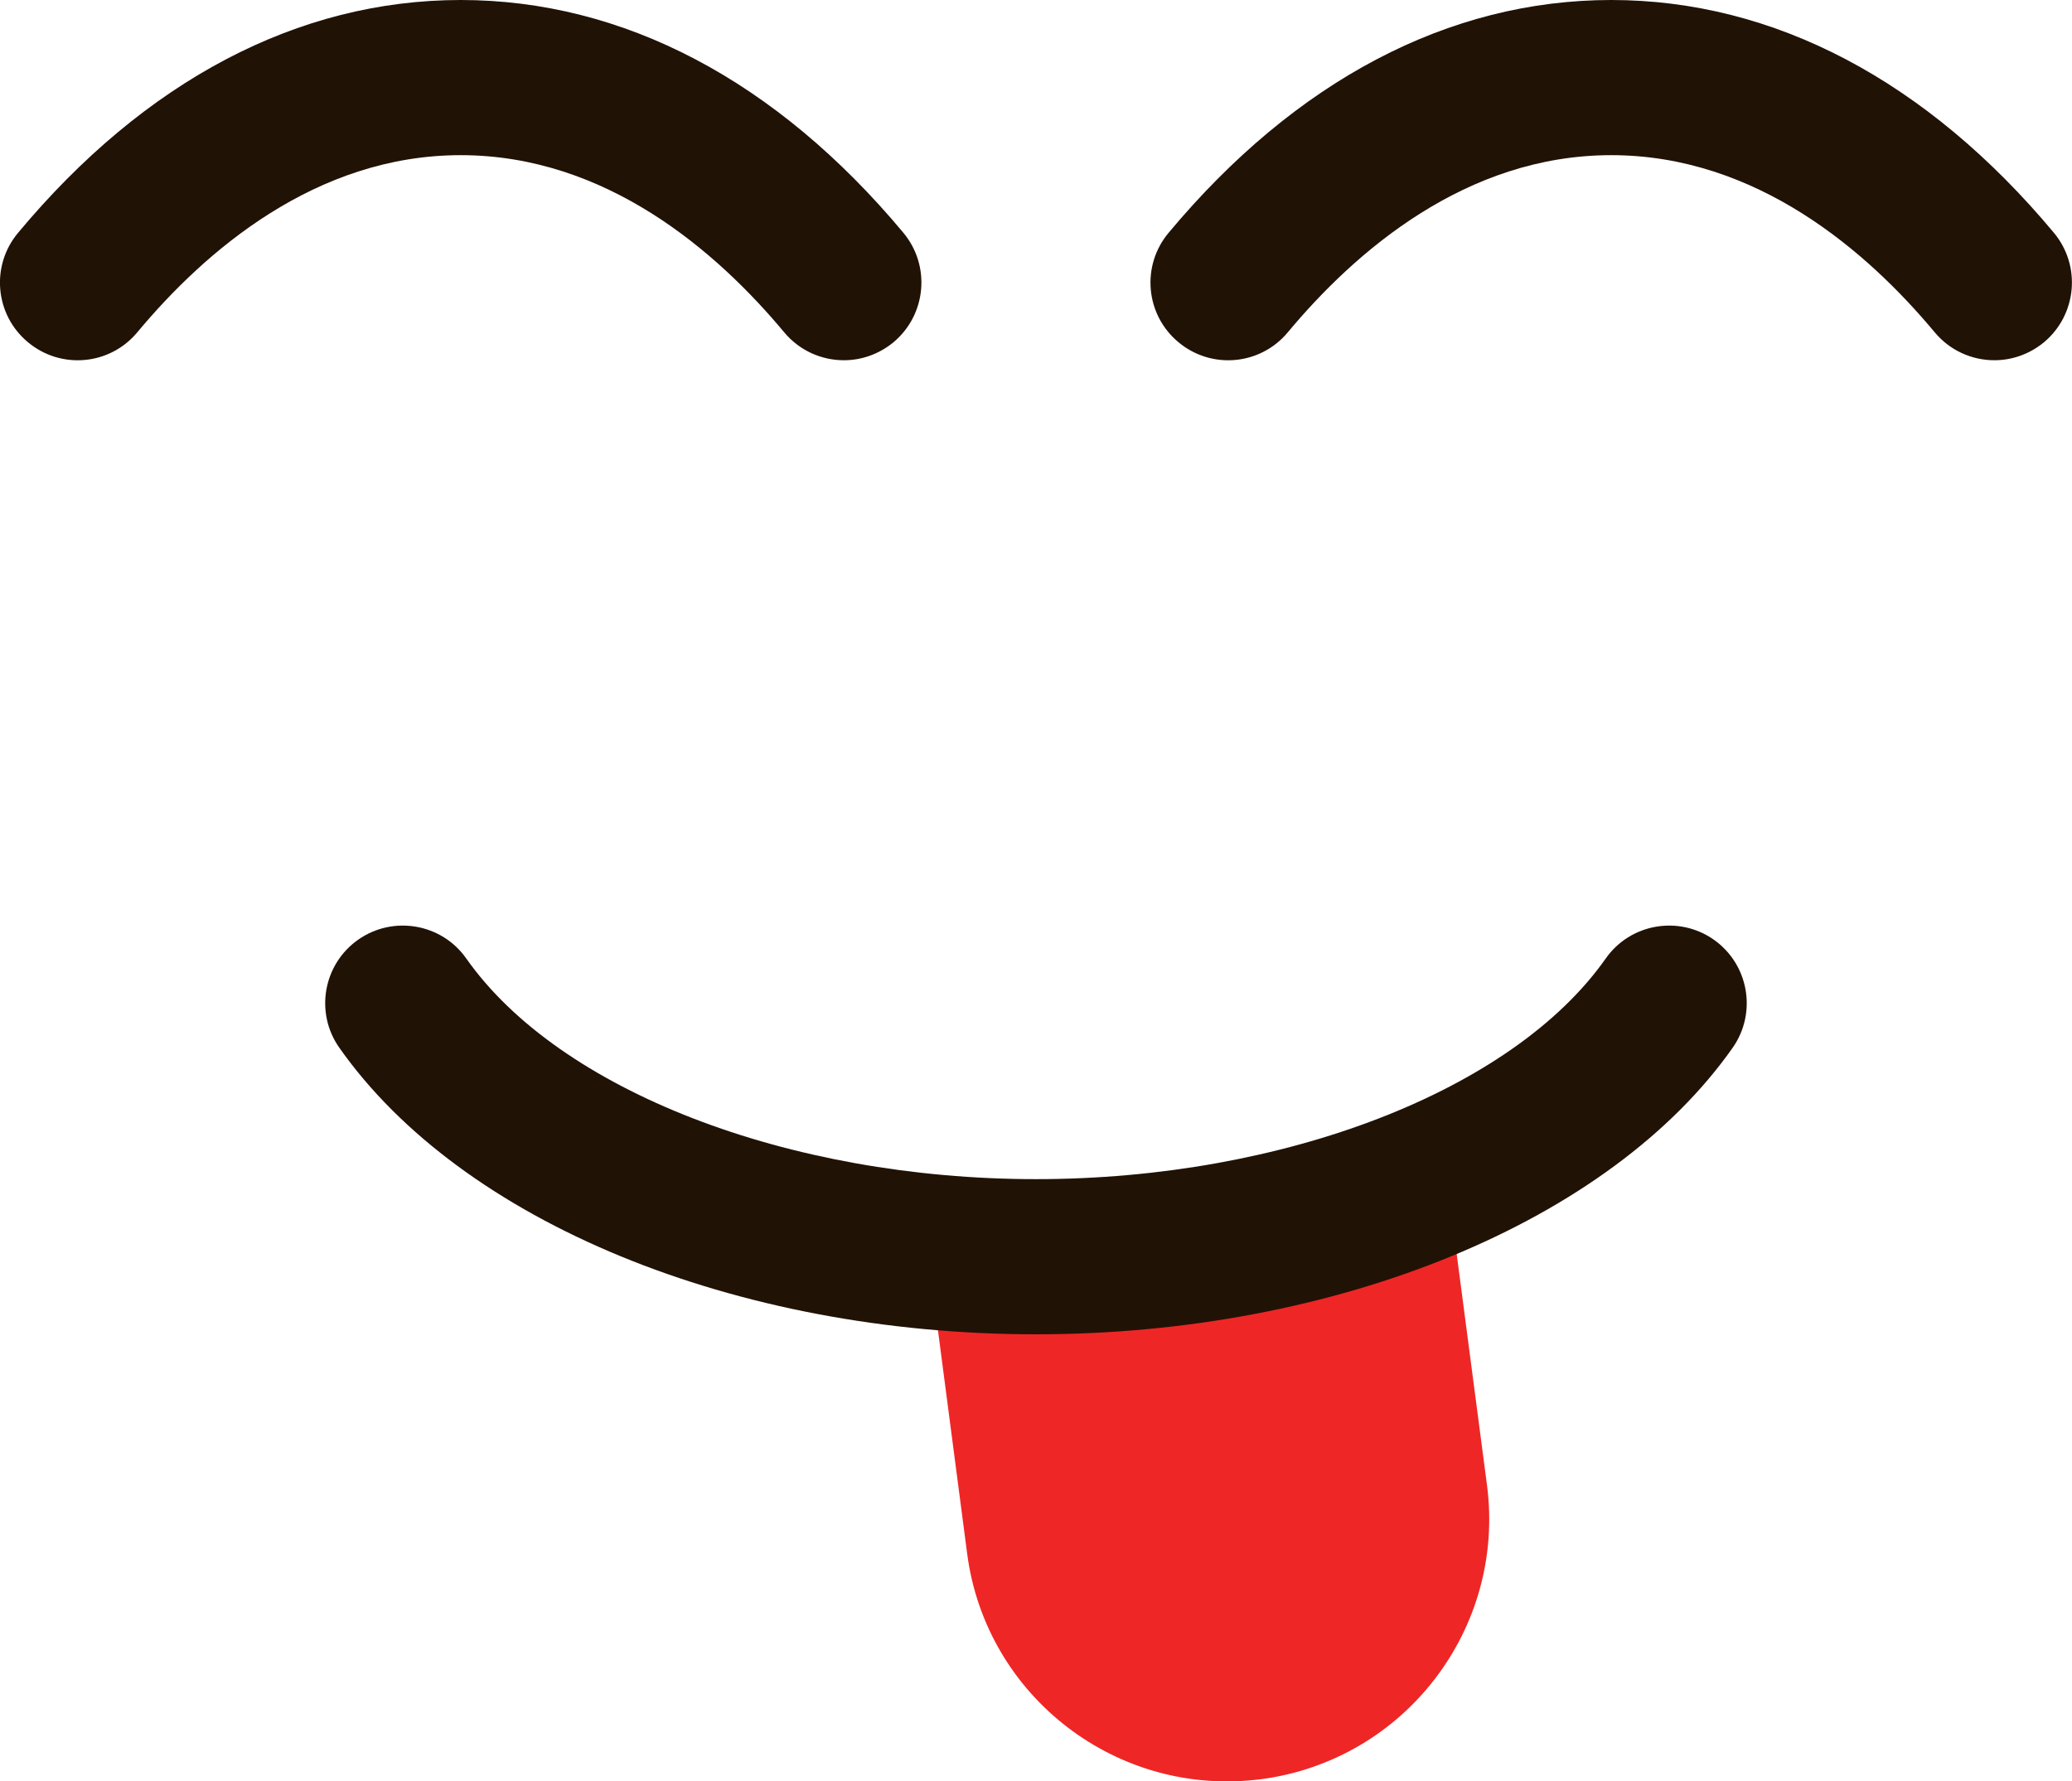 <?xml version="1.0" encoding="UTF-8"?><svg id="Layer_2" xmlns="http://www.w3.org/2000/svg" viewBox="0 0 130.73 112.4"><defs><style>.cls-1{fill:#211206;}.cls-1,.cls-2{stroke-width:0px;}.cls-2{fill:#ef2626;}</style></defs><g id="Layer_1-2"><path class="cls-1" d="m125.83,22.73c-1.4,0-2.79-.6-3.76-1.76-4.25-5.1-11.24-11.18-20.41-11.18s-16.16,6.08-20.41,11.18c-1.73,2.08-4.82,2.36-6.9.62-2.08-1.73-2.36-4.82-.62-6.9C81.75,5.08,91.41,0,101.66,0s19.91,5.08,27.93,14.69c1.73,2.08,1.45,5.16-.62,6.9-.92.76-2.03,1.14-3.13,1.14Z"/><path class="cls-2" d="m79.57,112.26c-9.06,1.18-17.37-5.19-18.55-14.24l-2.49-19.05c2.22.21,4.51.32,6.84.32,9.69,0,18.65-1.93,25.88-5.18l2.57,19.6c1.18,9.05-5.19,17.35-14.24,18.55Z"/><path class="cls-1" d="m65.36,84.19c-18.98,0-36.23-7.1-43.95-18.08-1.56-2.21-1.02-5.27,1.19-6.82,2.21-1.55,5.27-1.02,6.82,1.19,5.86,8.33,20.3,13.92,35.94,13.92s30.1-5.59,35.95-13.92c1.55-2.21,4.61-2.74,6.82-1.19,2.21,1.56,2.74,4.61,1.19,6.82-7.72,10.98-24.98,18.08-43.96,18.08Z"/><path class="cls-1" d="m53.24,22.73c-1.4,0-2.79-.6-3.76-1.76-4.25-5.1-11.24-11.18-20.41-11.18s-16.16,6.08-20.41,11.18c-1.73,2.08-4.82,2.36-6.9.62-2.08-1.73-2.36-4.82-.62-6.9C9.15,5.08,18.81,0,29.07,0s19.91,5.08,27.93,14.69c1.73,2.08,1.45,5.16-.62,6.9-.92.76-2.03,1.14-3.13,1.14Z"/></g></svg>